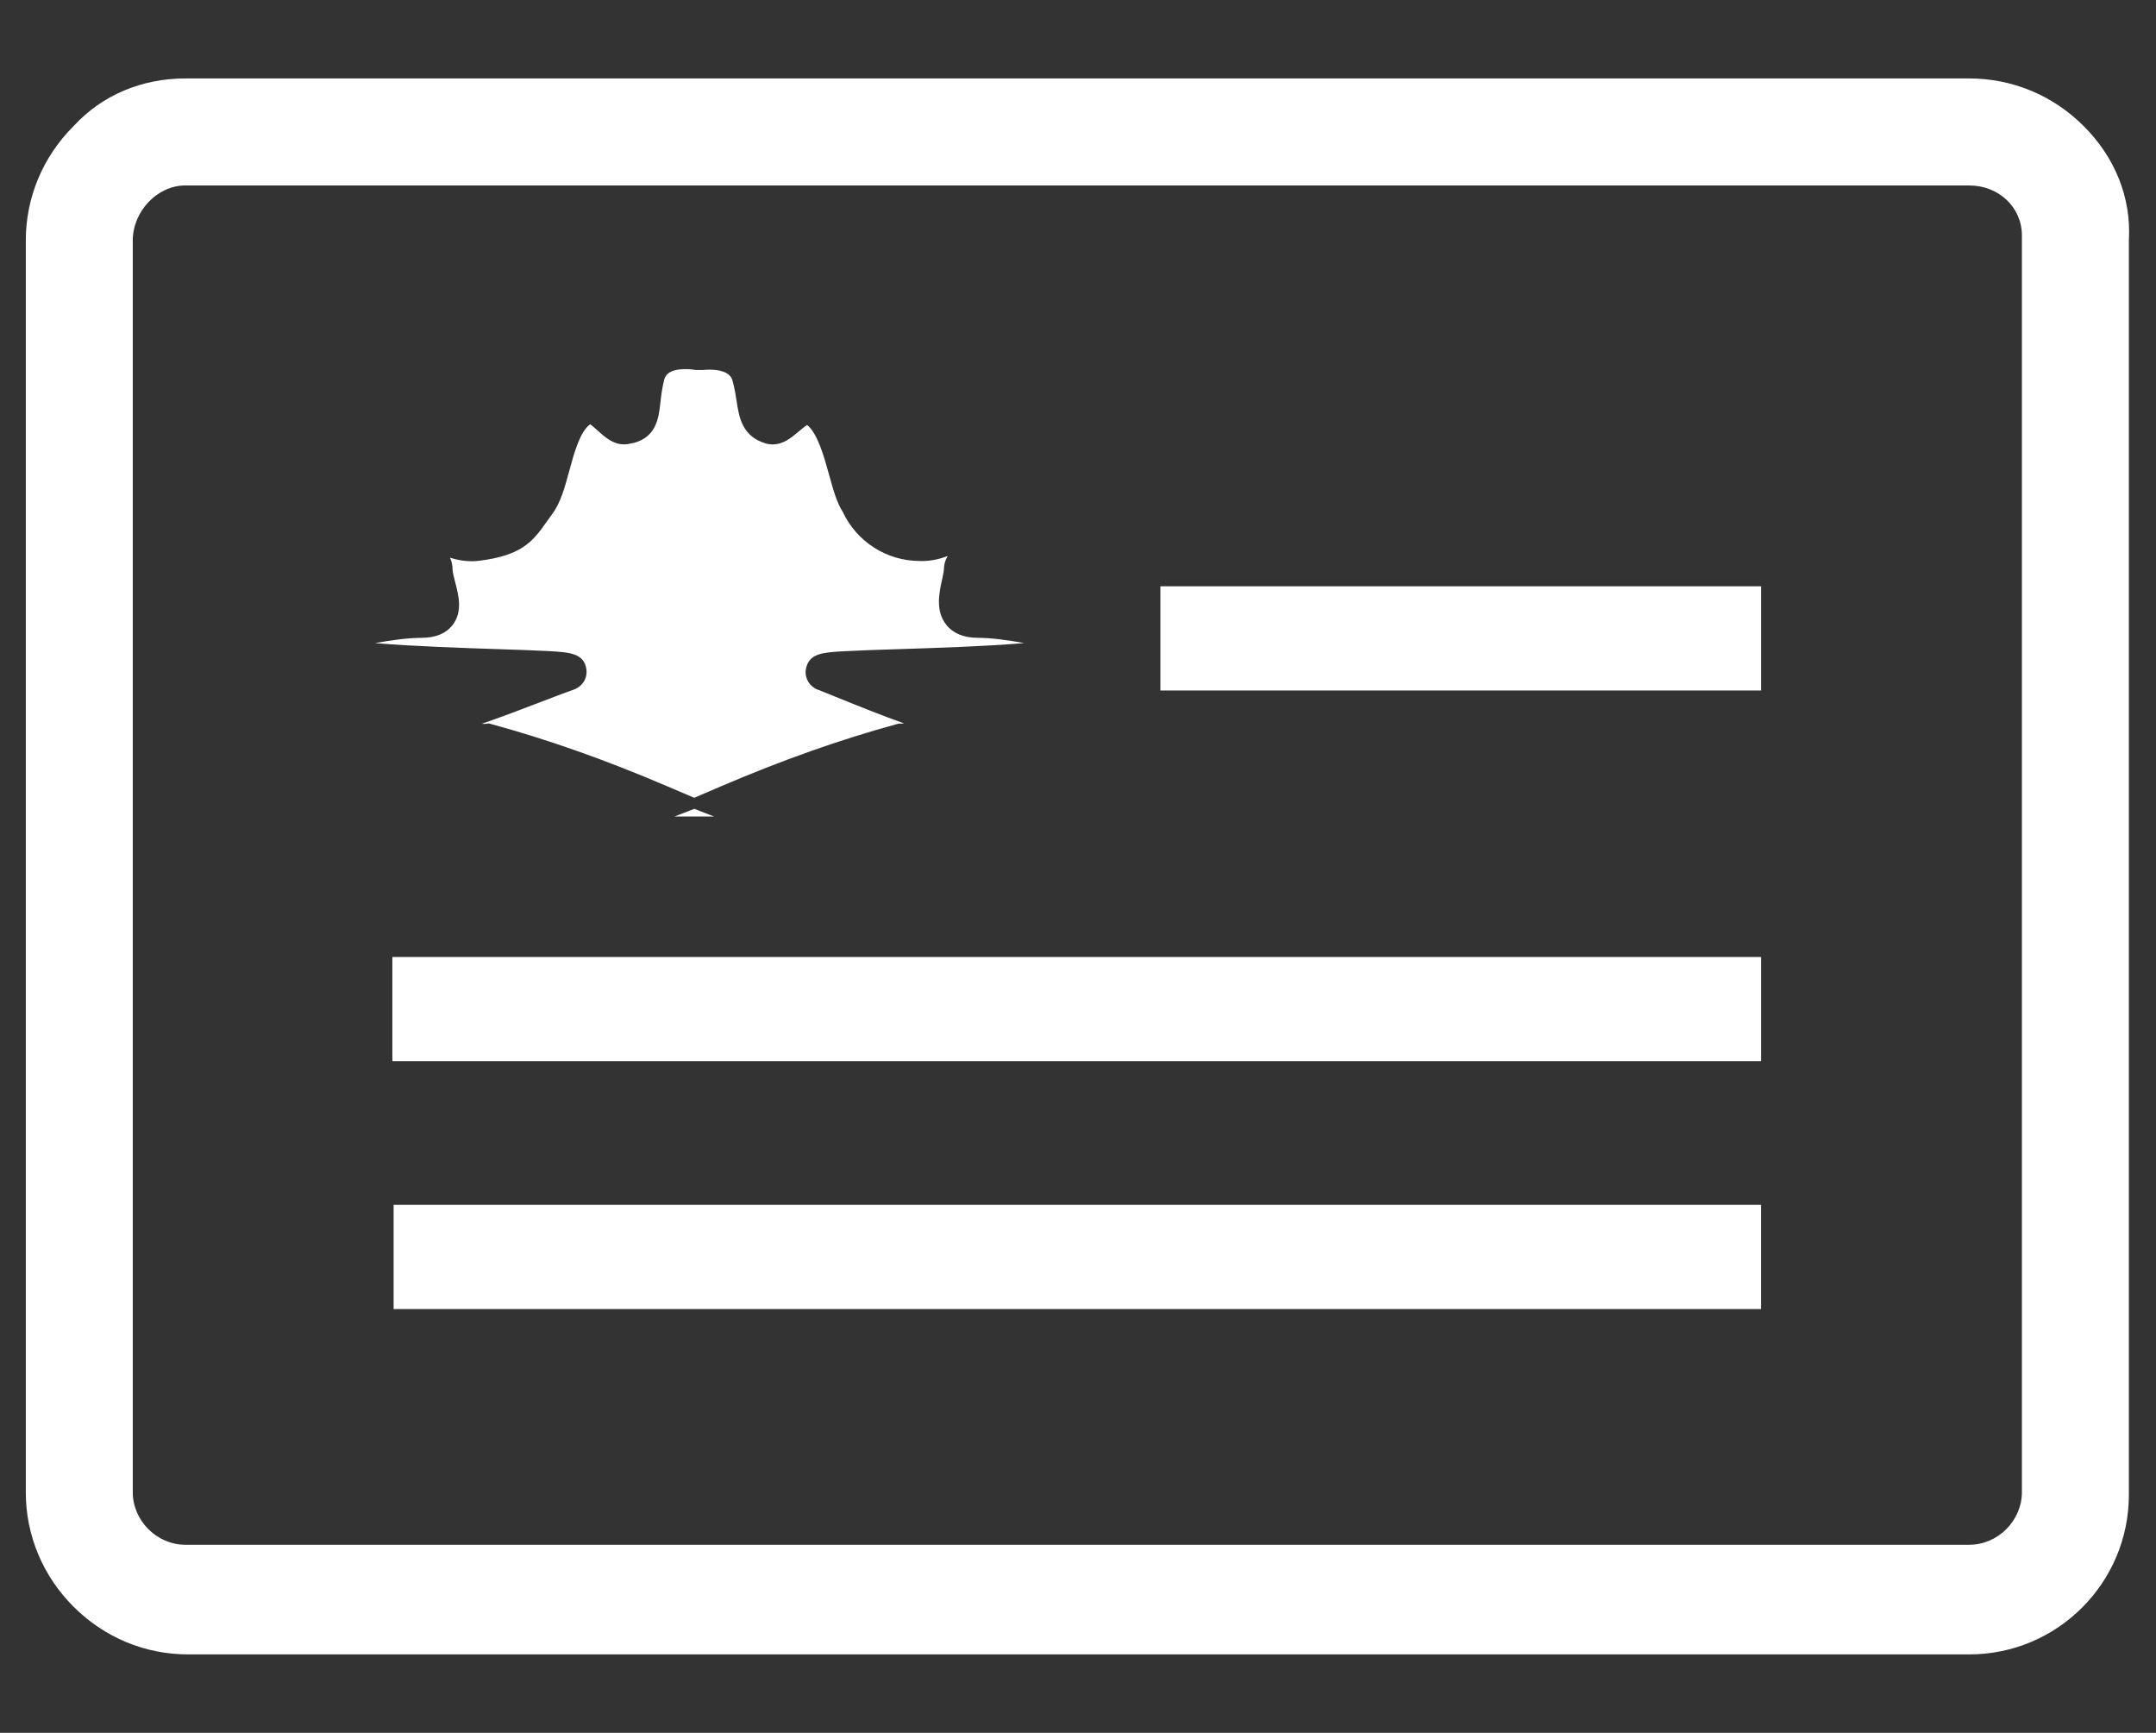 <?xml version="1.0" encoding="utf-8"?>
<!-- Generator: Adobe Illustrator 23.0.1, SVG Export Plug-In . SVG Version: 6.00 Build 0)  -->
<svg version="1.1" id="Layer_1" xmlns="http://www.w3.org/2000/svg" xmlns:xlink="http://www.w3.org/1999/xlink" x="0px" y="0px"
	 viewBox="0 0 596 478.9" style="enable-background:new 0 0 596 478.9;" xml:space="preserve">
<rect x="0" y="0" width="596" height="478.9" fill="#333333" stroke="none"/>
<style type="text/css">
	.st0{fill:#FFFFFF;}
</style>
<title>ico-home</title>
<path class="st0" d="M51.96,457.22c-11.9,0-23.13-4.68-31.64-13.19c-8.51-8.51-13.19-19.74-13.19-31.64V66.51
	c0-11.9,4.68-23.13,13.19-31.64l0.14-0.14c7.77-8.41,18.69-13.05,30.77-13.05H544.4c11.9,0,23.13,4.68,31.64,13.19
	c8.68,8.68,13.11,19.82,12.47,31.36l-0.01,0.14v346.75c0,24.32-19.78,44.1-44.1,44.1H51.96z M51.23,51.25
	c-7.74,0-14.53,7.13-14.53,15.26v345.88c0,7.87,6.65,14.53,14.53,14.53H544.4c7.87,0,14.53-6.65,14.53-14.53V65.05
	c0-7.73-6.38-13.79-14.53-13.79H51.23z"/>
<path class="st0" d="M186.45,225.66l5.48-2.12l5.47,2.12H186.45z M184.37,217.27c-16.66-7.14-32.91-12.89-48.29-17.08l-0.95-0.26
	l-0.98,0.12c-0.09,0.01-0.2,0.01-0.31,0.01c-0.21,0-0.43-0.01-0.67-0.03c5.22-1.79,11.16-4.04,17.46-6.46
	c3.33-1.28,6.21-2.38,7.7-2.88c3.03-1.01,4.08-3.6,3.77-5.73c-0.65-4.48-4.77-4.7-10.48-5.02c-3.63-0.2-8.56-0.36-14.26-0.55
	c-8.6-0.28-22.91-0.75-33.68-1.65c4.49-0.84,9.23-1.46,12.77-1.46c3.94,0,6.85-1.19,8.66-3.54c2.85-3.69,1.67-8.24,0.71-11.89
	c-0.33-1.28-0.71-2.74-0.71-3.5c0-1.17-0.26-2.23-0.71-3.22c1.89,0.6,3.88,0.98,5.96,0.98c0.7,0,1.41-0.04,2.09-0.13
	c11.41-1.43,14.64-4.98,18.6-10.68c0.5-0.71,1.03-1.47,1.63-2.28c2.29-3.05,3.46-7.36,4.7-11.92c1.32-4.87,2.96-10.88,5.77-12.84
	c0.63,0.43,1.51,1.23,2.1,1.76c1.97,1.78,4.2,3.79,7.25,3.79c0.4,0,0.8-0.04,1.2-0.11c7.73-1.08,8.39-7.2,8.84-11.26
	c0.2-1.84,0.43-3.93,1.04-6.38c0.21-0.83,0.76-3.05,5.95-3.05c1.28,0,2.22,0.16,2.23,0.16l0.43,0.08l0.46,0.01h1.8l0.33-0.04
	c0,0,0,0,0,0c0,0,0.53-0.06,1.31-0.06c2.54,0,5.72,0.52,6.4,3.01c0.6,2.19,0.9,4.12,1.16,5.83c0.67,4.32,1.51,9.69,8.15,11.59
	l0.16,0.04c0.52,0.13,1.06,0.2,1.61,0.2c2.99,0,5.25-1.91,7.24-3.59c0.65-0.55,1.65-1.39,2.31-1.79c2.9,2.29,4.73,8.9,6.08,13.81
	c1.13,4.09,2.12,7.66,3.78,10.23c3.83,8.19,12.04,13.47,21.07,13.54c0.3,0.02,0.6,0.02,0.9,0.02c2.42,0,4.78-0.54,7.02-1.37
	c-0.66,1.1-1.04,2.3-1.04,3.67c0,0.52-0.28,1.79-0.5,2.8c-0.81,3.67-1.91,8.71,1.18,12.55c1.9,2.37,4.84,3.57,8.72,3.57
	c3.55,0,8.29,0.62,12.79,1.46c-10.95,0.91-25.62,1.38-34.41,1.66c-6.01,0.19-11.2,0.36-15.05,0.57c-6.08,0.33-9.76,0.53-10.8,4.54
	c-0.58,2.21,0.39,4.51,2.39,5.71l0.39,0.23l0.43,0.16c0.99,0.37,2.74,1.08,4.97,1.99c6.49,2.64,13.03,5.25,18.87,7.33
	c-0.31,0.04-0.59,0.06-0.83,0.06h-0.67l-0.65,0.18c-15.38,4.19-31.62,9.94-48.29,17.08l-7.56,3.24L184.37,217.27z"/>
<rect x="108.46" y="264.48" class="st0" width="378.38" height="28.8"/>
<rect x="108.81" y="332.98" class="st0" width="378.02" height="28.8"/>
<rect x="320.77" y="162.03" class="st0" width="166.07" height="28.8"/>
</svg>
